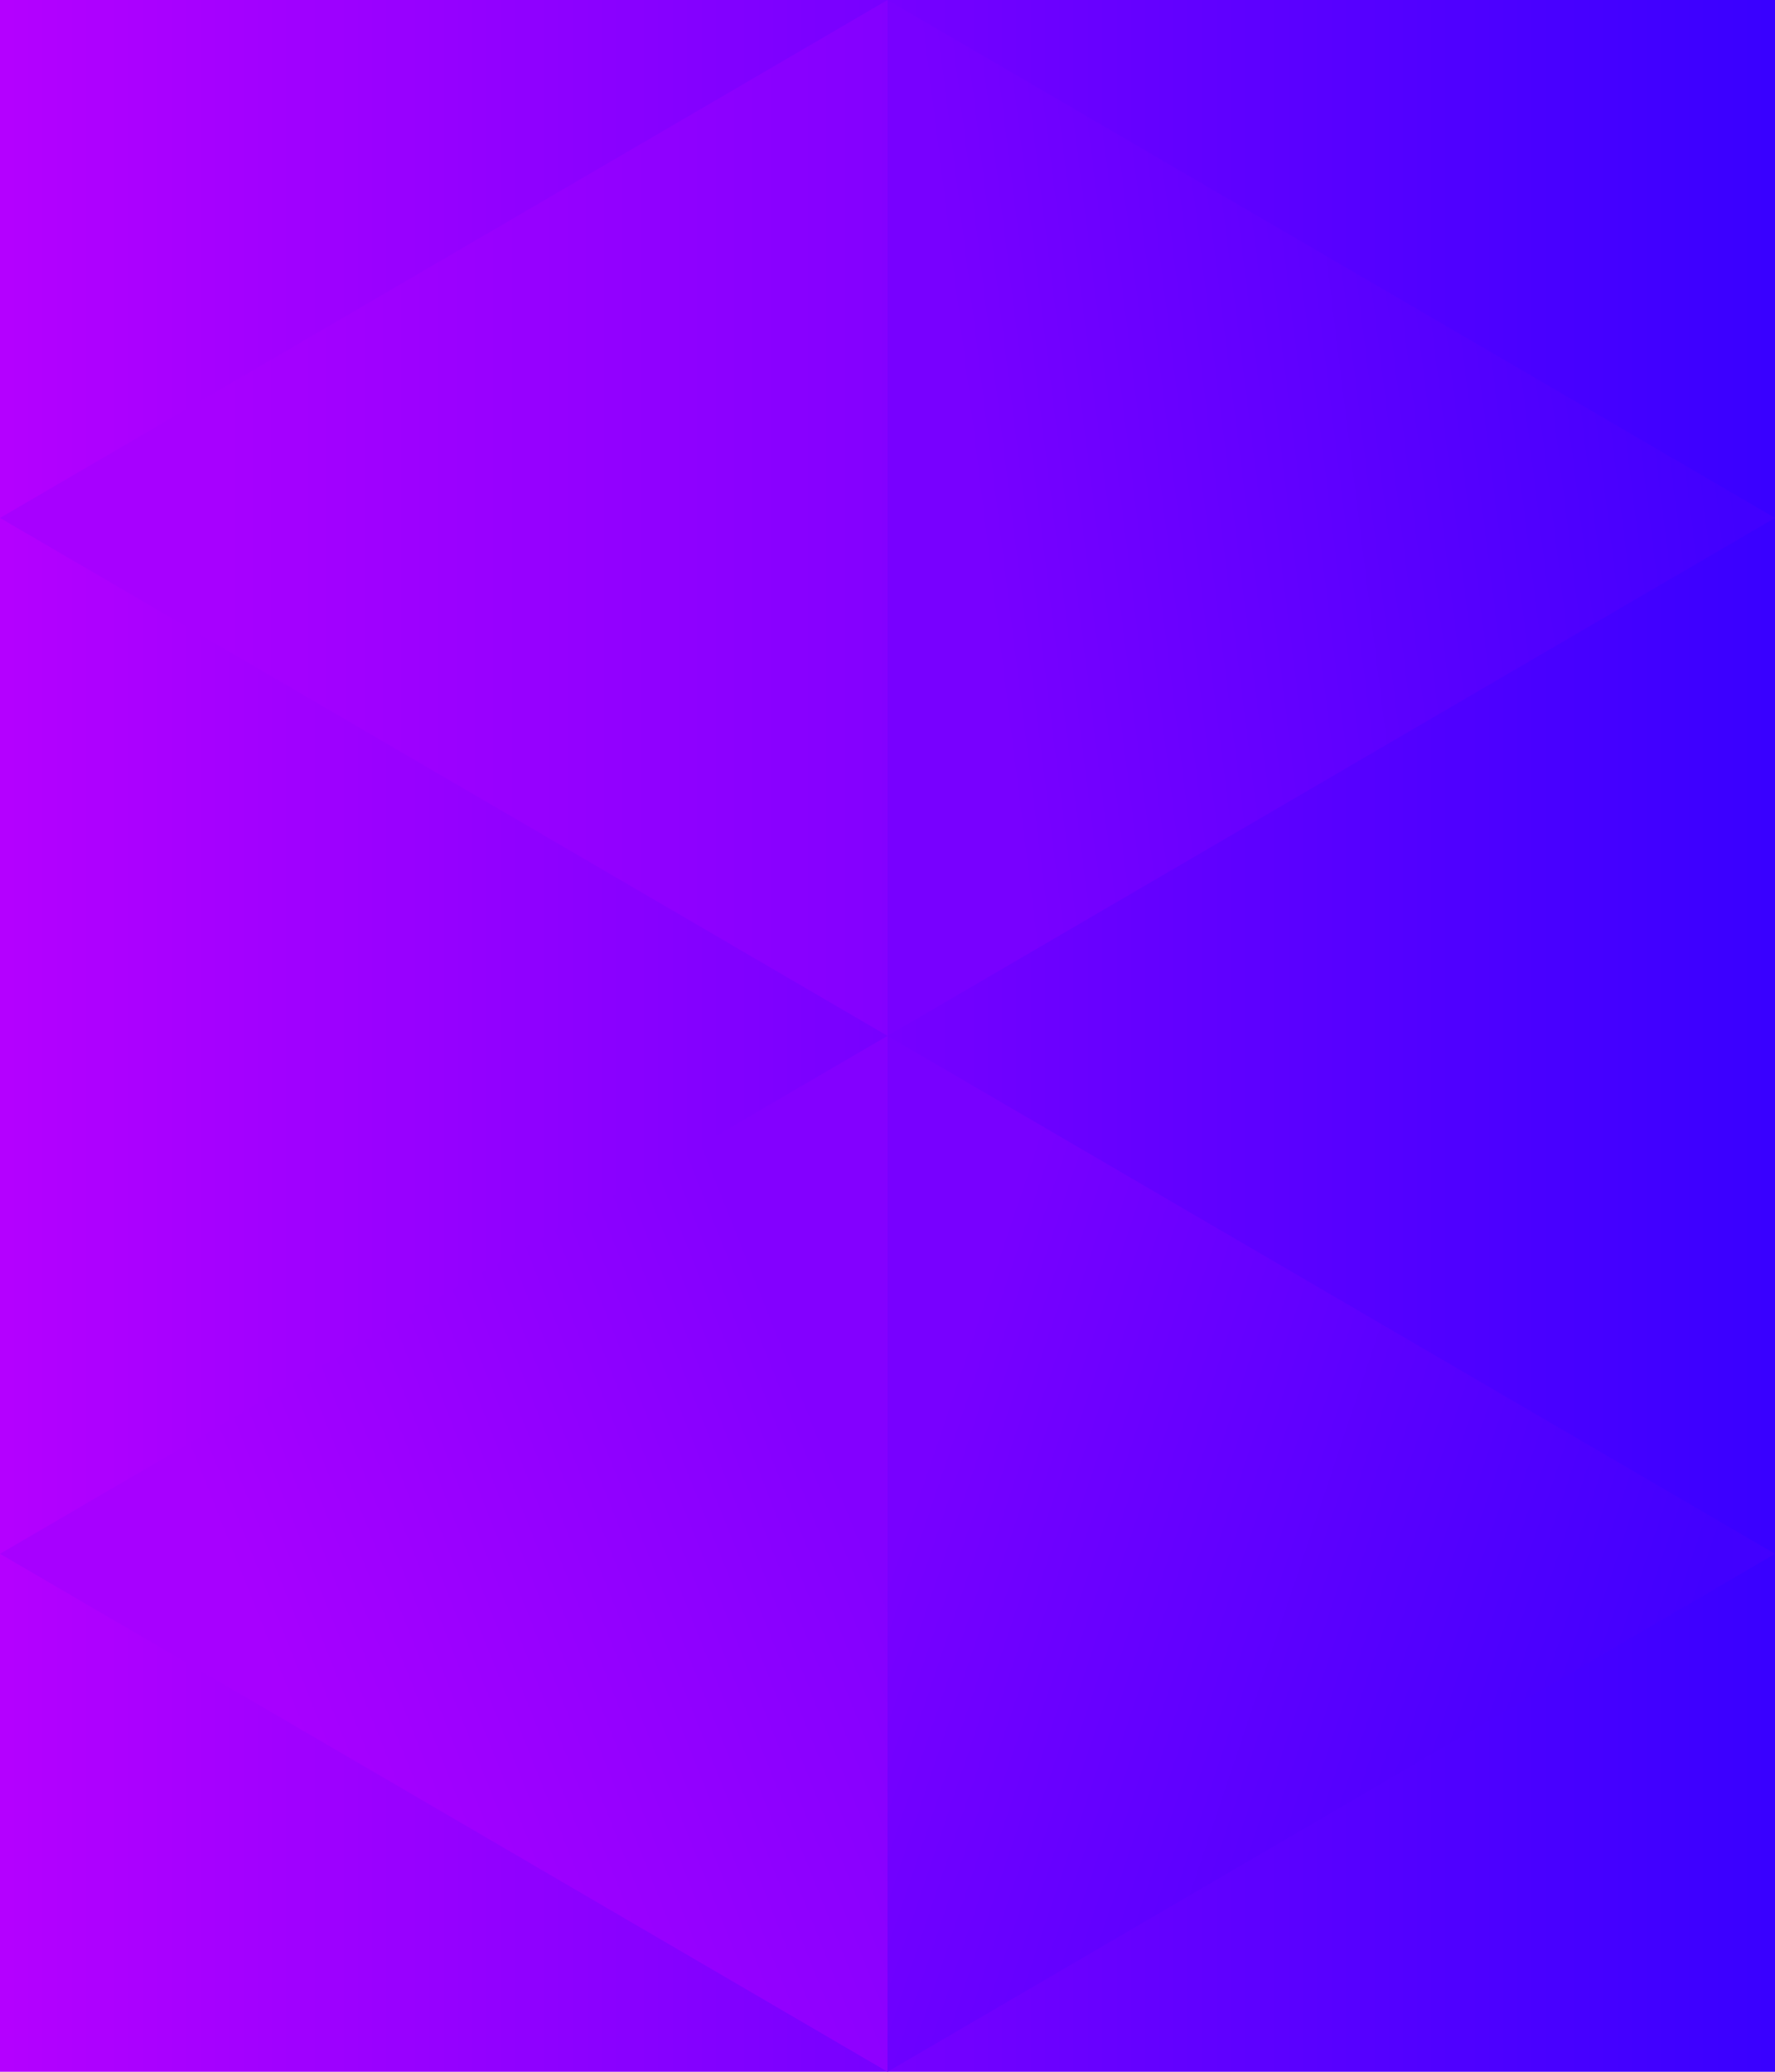 <?xml version="1.0" encoding="UTF-8" standalone="no"?>
<svg width="240px" height="280px" viewBox="0 0 240 280" version="1.1" xmlns="http://www.w3.org/2000/svg" xmlns:xlink="http://www.w3.org/1999/xlink" xmlns:sketch="http://www.bohemiancoding.com/sketch/ns">
    <!-- Generator: Sketch 3.2.2 (9983) - http://www.bohemiancoding.com/sketch -->
    <title>Artboard 1</title>
    <desc>Created with Sketch.</desc>
    <defs>
        <linearGradient x1="0%" y1="50%" x2="100%" y2="50%" id="linearGradient-1">
            <stop stop-color="#B500FF" offset="0%"></stop>
            <stop stop-color="#3800FF" offset="100%"></stop>
        </linearGradient>
        <linearGradient x1="25.576%" y1="50%" x2="100%" y2="50%" id="linearGradient-2">
            <stop stop-color="#A700FF" offset="0%"></stop>
            <stop stop-color="#8300FF" offset="100%"></stop>
        </linearGradient>
        <linearGradient x1="87.785%" y1="62.023%" x2="4.352%" y2="50%" id="linearGradient-3">
            <stop stop-color="#7800FF" offset="0%"></stop>
            <stop stop-color="#4100FE" offset="100%"></stop>
        </linearGradient>
        <linearGradient x1="25.576%" y1="50%" x2="85.273%" y2="22.503%" id="linearGradient-4">
            <stop stop-color="#A700FF" offset="0%"></stop>
            <stop stop-color="#8300FF" offset="100%"></stop>
        </linearGradient>
        <linearGradient x1="86.934%" y1="18.965%" x2="7.051%" y2="50%" id="linearGradient-5">
            <stop stop-color="#7800FF" offset="0%"></stop>
            <stop stop-color="#4100FE" offset="100%"></stop>
        </linearGradient>
    </defs>
    <g id="Page-1" stroke="none" stroke-width="1" fill="none" fill-rule="evenodd" sketch:type="MSPage">
        <g id="Artboard-1" sketch:type="MSArtboardGroup">
            <rect id="Rectangle-2" fill="url(#linearGradient-1)" sketch:type="MSShapeGroup" x="-1" y="0" width="242" height="280"></rect>
            <path d="M120,140 L0,70 L120,-5.68434189e-14 L120,140 Z" id="Triangle-1" fill="url(#linearGradient-2)" sketch:type="MSShapeGroup"></path>
            <path d="M240,140 L120,70 L240,-5.68434189e-14 L240,140 Z" id="Triangle-2" fill="url(#linearGradient-3)" sketch:type="MSShapeGroup" transform="translate(180, 70) scale(-1, 1) translate(-180, -70) "></path>
            <path d="M120,280 L0,210 L120,140 L120,280 Z" id="Triangle-4" fill="url(#linearGradient-4)" sketch:type="MSShapeGroup"></path>
            <path d="M240,280 L120,210 L240,140 L240,280 Z" id="Triangle-3" fill="url(#linearGradient-5)" sketch:type="MSShapeGroup" transform="translate(180, 210) scale(-1, 1) translate(-180, -210) "></path>
        </g>
    </g>
</svg>